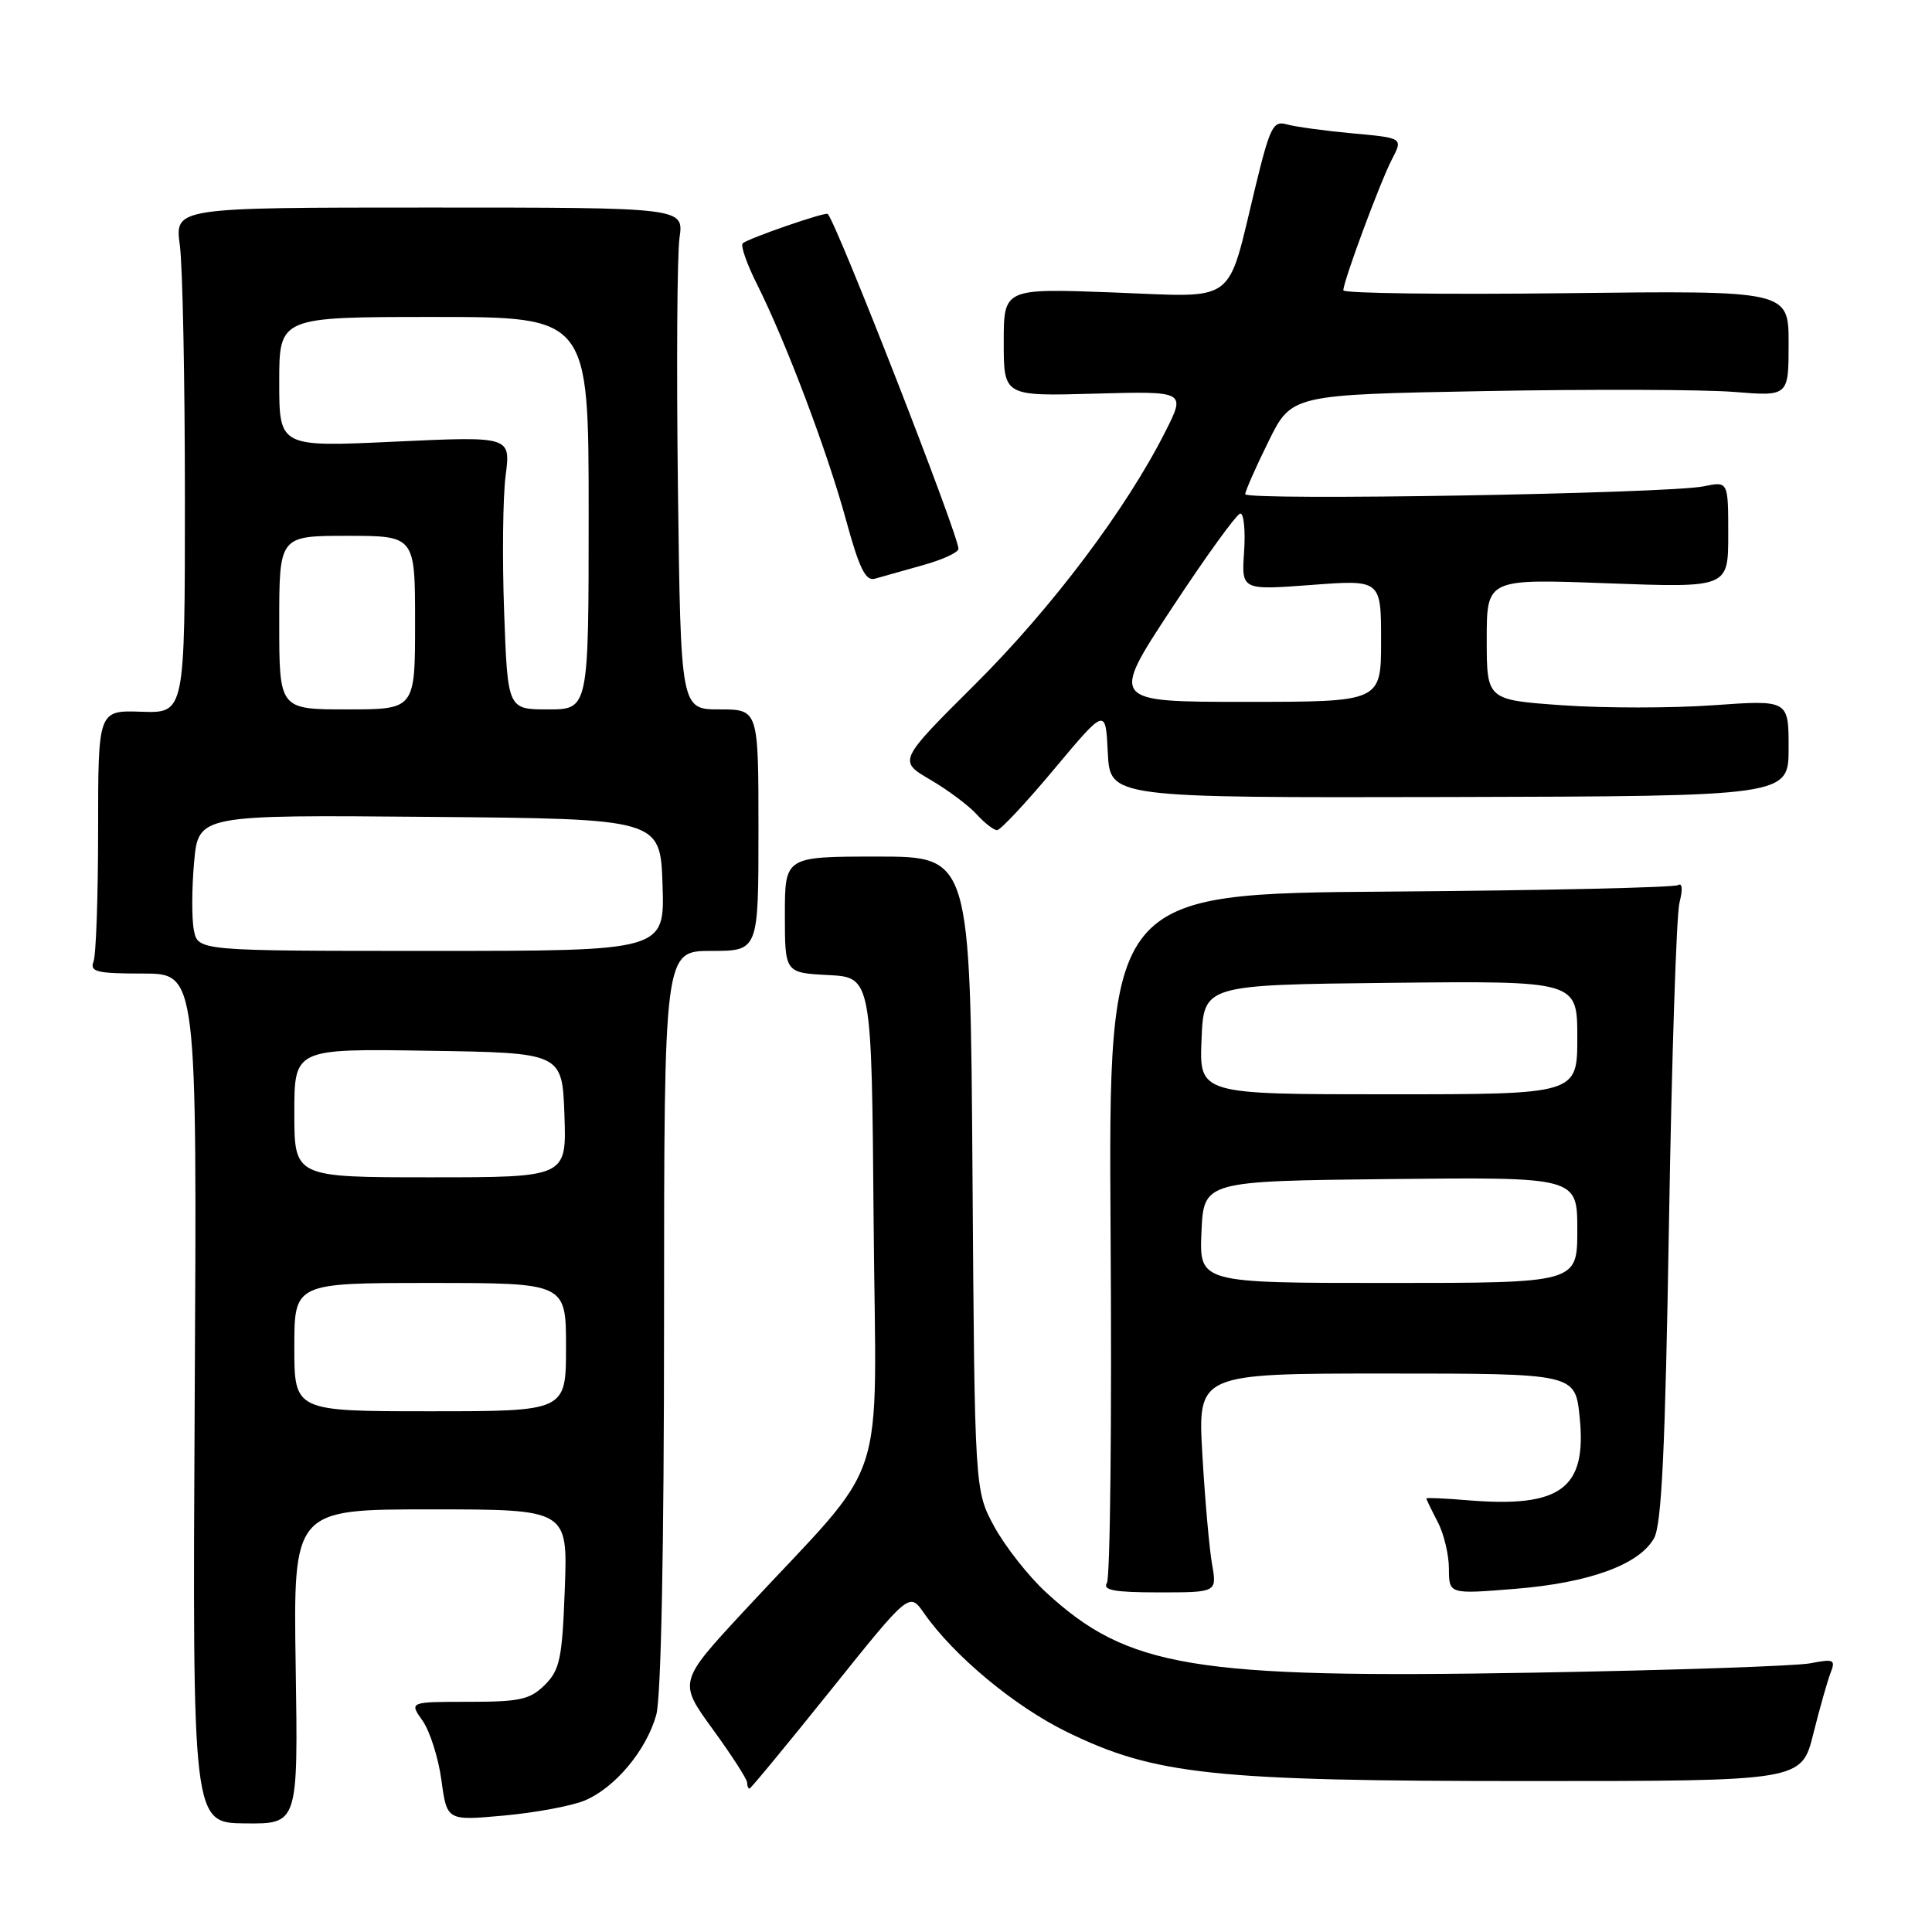 <?xml version="1.0" encoding="UTF-8" standalone="no"?>
<!DOCTYPE svg PUBLIC "-//W3C//DTD SVG 1.1//EN" "http://www.w3.org/Graphics/SVG/1.1/DTD/svg11.dtd" >
<svg xmlns="http://www.w3.org/2000/svg" xmlns:xlink="http://www.w3.org/1999/xlink" version="1.1" viewBox="0 0 256 256">
 <g >
 <path fill="currentColor"
d=" M 39.18 220.84 C 38.86 200.00 38.86 200.00 57.04 200.00 C 75.23 200.00 75.23 200.00 74.84 210.50 C 74.50 219.76 74.19 221.26 72.20 223.25 C 70.24 225.20 68.91 225.50 62.08 225.50 C 54.22 225.50 54.22 225.50 55.99 228.00 C 56.96 229.38 58.09 232.92 58.49 235.88 C 59.22 241.26 59.22 241.26 66.78 240.57 C 70.94 240.19 75.74 239.30 77.47 238.58 C 81.50 236.89 85.65 231.93 86.96 227.22 C 87.60 224.90 87.99 205.20 87.99 174.75 C 88.00 126.00 88.00 126.00 94.25 126.00 C 100.50 126.00 100.50 126.00 100.50 110.00 C 100.50 94.00 100.50 94.00 95.35 94.00 C 90.20 94.00 90.20 94.00 89.83 64.75 C 89.63 48.66 89.72 33.70 90.04 31.50 C 90.61 27.50 90.61 27.50 56.88 27.50 C 23.16 27.50 23.16 27.50 23.83 32.50 C 24.20 35.25 24.50 50.32 24.50 66.00 C 24.50 94.50 24.50 94.50 18.75 94.31 C 13.00 94.11 13.00 94.11 13.00 109.97 C 13.00 118.70 12.73 126.55 12.39 127.42 C 11.87 128.77 12.83 129.00 18.95 129.00 C 26.11 129.00 26.11 129.00 25.80 185.28 C 25.50 241.55 25.50 241.55 32.50 241.61 C 39.50 241.68 39.50 241.68 39.18 220.84 Z  M 110.06 223.98 C 120.49 210.96 120.49 210.96 122.42 213.73 C 126.37 219.39 134.44 226.11 141.37 229.49 C 153.01 235.18 160.75 236.00 202.49 236.00 C 238.71 236.00 238.71 236.00 240.27 229.75 C 241.13 226.31 242.17 222.65 242.58 221.61 C 243.24 219.92 242.97 219.79 239.91 220.39 C 238.03 220.76 221.43 221.32 203.00 221.64 C 158.09 222.42 149.45 220.99 138.58 210.97 C 136.26 208.83 133.19 204.92 131.75 202.29 C 129.15 197.50 129.15 197.50 128.86 155.50 C 128.57 113.50 128.57 113.50 116.28 113.50 C 104.00 113.50 104.00 113.50 104.00 121.20 C 104.00 128.90 104.00 128.90 109.75 129.20 C 115.50 129.50 115.50 129.50 115.76 161.84 C 116.06 198.55 118.09 192.45 98.69 213.36 C 89.88 222.86 89.88 222.86 94.44 229.13 C 96.95 232.58 99.00 235.76 99.00 236.20 C 99.00 236.64 99.14 237.00 99.31 237.00 C 99.48 237.00 104.31 231.14 110.06 223.98 Z  M 160.60 207.25 C 160.24 205.19 159.66 198.66 159.32 192.75 C 158.70 182.00 158.70 182.00 183.71 182.00 C 208.72 182.00 208.72 182.00 209.31 187.75 C 210.29 197.25 206.84 199.82 194.45 198.79 C 191.45 198.54 189.00 198.43 189.00 198.55 C 189.00 198.67 189.67 200.06 190.49 201.64 C 191.32 203.21 191.99 206.02 191.99 207.87 C 192.00 211.24 192.00 211.24 200.75 210.53 C 210.57 209.74 217.17 207.34 219.16 203.84 C 220.18 202.06 220.65 192.14 221.15 162.00 C 221.51 140.28 222.13 121.20 222.54 119.60 C 222.99 117.86 222.92 116.93 222.35 117.28 C 221.84 117.60 204.64 117.99 184.14 118.14 C 146.87 118.41 146.87 118.41 147.16 163.46 C 147.33 188.23 147.11 209.06 146.67 209.75 C 146.07 210.71 147.67 211.00 153.57 211.00 C 161.26 211.00 161.26 211.00 160.60 207.25 Z  M 139.71 101.88 C 146.50 93.77 146.50 93.77 146.79 99.74 C 147.09 105.71 147.09 105.71 192.04 105.61 C 237.00 105.50 237.00 105.50 237.00 99.12 C 237.00 92.74 237.00 92.74 227.00 93.45 C 221.50 93.84 212.50 93.84 207.00 93.45 C 197.00 92.74 197.00 92.74 197.00 84.72 C 197.00 76.69 197.00 76.69 213.00 77.29 C 229.00 77.88 229.00 77.88 229.00 70.83 C 229.00 63.77 229.00 63.77 225.75 64.44 C 221.09 65.41 165.00 66.37 165.00 65.48 C 165.00 65.08 166.38 61.94 168.07 58.52 C 171.13 52.29 171.13 52.29 196.82 51.82 C 210.94 51.56 225.76 51.61 229.75 51.93 C 237.00 52.52 237.00 52.52 237.00 45.51 C 237.00 38.50 237.00 38.50 207.50 38.85 C 191.28 39.04 178.00 38.87 178.00 38.47 C 178.00 37.27 182.86 24.16 184.44 21.11 C 185.91 18.28 185.91 18.28 179.20 17.67 C 175.52 17.33 171.60 16.79 170.50 16.48 C 168.71 15.96 168.28 16.81 166.36 24.70 C 162.49 40.64 164.18 39.38 147.47 38.75 C 133.00 38.21 133.00 38.21 133.00 45.35 C 133.00 52.50 133.00 52.50 145.06 52.16 C 157.12 51.83 157.12 51.83 154.43 57.16 C 149.25 67.44 139.41 80.51 129.26 90.62 C 119.01 100.82 119.01 100.82 123.26 103.31 C 125.59 104.67 128.36 106.74 129.41 107.90 C 130.45 109.05 131.67 110.00 132.12 110.00 C 132.56 110.00 135.98 106.35 139.71 101.88 Z  M 122.25 74.90 C 124.86 74.18 127.00 73.20 127.00 72.72 C 127.00 70.88 110.86 29.53 109.68 28.35 C 109.38 28.04 99.04 31.62 98.41 32.25 C 98.11 32.55 98.96 34.98 100.30 37.65 C 104.13 45.29 109.59 59.73 112.08 68.82 C 113.85 75.32 114.70 77.04 115.93 76.68 C 116.79 76.43 119.64 75.63 122.25 74.90 Z  M 39.00 178.50 C 39.00 170.00 39.00 170.00 57.00 170.00 C 75.00 170.00 75.00 170.00 75.00 178.50 C 75.00 187.00 75.00 187.00 57.00 187.00 C 39.00 187.00 39.00 187.00 39.00 178.50 Z  M 39.00 147.48 C 39.00 138.95 39.00 138.95 56.75 139.23 C 74.50 139.50 74.50 139.50 74.79 147.75 C 75.08 156.00 75.08 156.00 57.04 156.00 C 39.00 156.00 39.00 156.00 39.00 147.48 Z  M 25.69 123.25 C 25.39 121.74 25.41 117.68 25.72 114.24 C 26.29 107.97 26.29 107.97 56.90 108.24 C 87.50 108.50 87.50 108.50 87.79 117.25 C 88.08 126.00 88.08 126.00 57.16 126.00 C 26.23 126.00 26.23 126.00 25.69 123.25 Z  M 37.00 82.50 C 37.00 71.00 37.00 71.00 46.00 71.00 C 55.00 71.00 55.00 71.00 55.00 82.50 C 55.00 94.00 55.00 94.00 46.00 94.00 C 37.00 94.00 37.00 94.00 37.00 82.50 Z  M 66.80 81.10 C 66.54 74.00 66.63 65.86 67.00 63.00 C 67.67 57.81 67.67 57.81 52.33 58.52 C 37.00 59.24 37.00 59.24 37.00 50.62 C 37.00 42.00 37.00 42.00 57.50 42.00 C 78.00 42.00 78.00 42.00 78.00 68.00 C 78.00 94.00 78.00 94.00 72.63 94.00 C 67.27 94.00 67.27 94.00 66.80 81.10 Z  M 159.20 163.25 C 159.50 156.50 159.50 156.50 184.25 156.23 C 209.00 155.97 209.00 155.97 209.00 162.98 C 209.00 170.00 209.00 170.00 183.95 170.00 C 158.91 170.00 158.91 170.00 159.20 163.25 Z  M 159.21 137.75 C 159.50 130.50 159.50 130.50 184.25 130.23 C 209.00 129.97 209.00 129.97 209.00 137.48 C 209.00 145.00 209.00 145.00 183.96 145.00 C 158.91 145.00 158.91 145.00 159.21 137.75 Z  M 155.30 80.55 C 159.81 73.70 163.88 68.07 164.35 68.05 C 164.81 68.02 165.04 70.30 164.85 73.10 C 164.50 78.20 164.50 78.20 173.75 77.51 C 183.00 76.81 183.00 76.81 183.00 84.91 C 183.00 93.00 183.00 93.00 165.05 93.00 C 147.10 93.00 147.10 93.00 155.30 80.55 Z "/>
</g>
</svg>